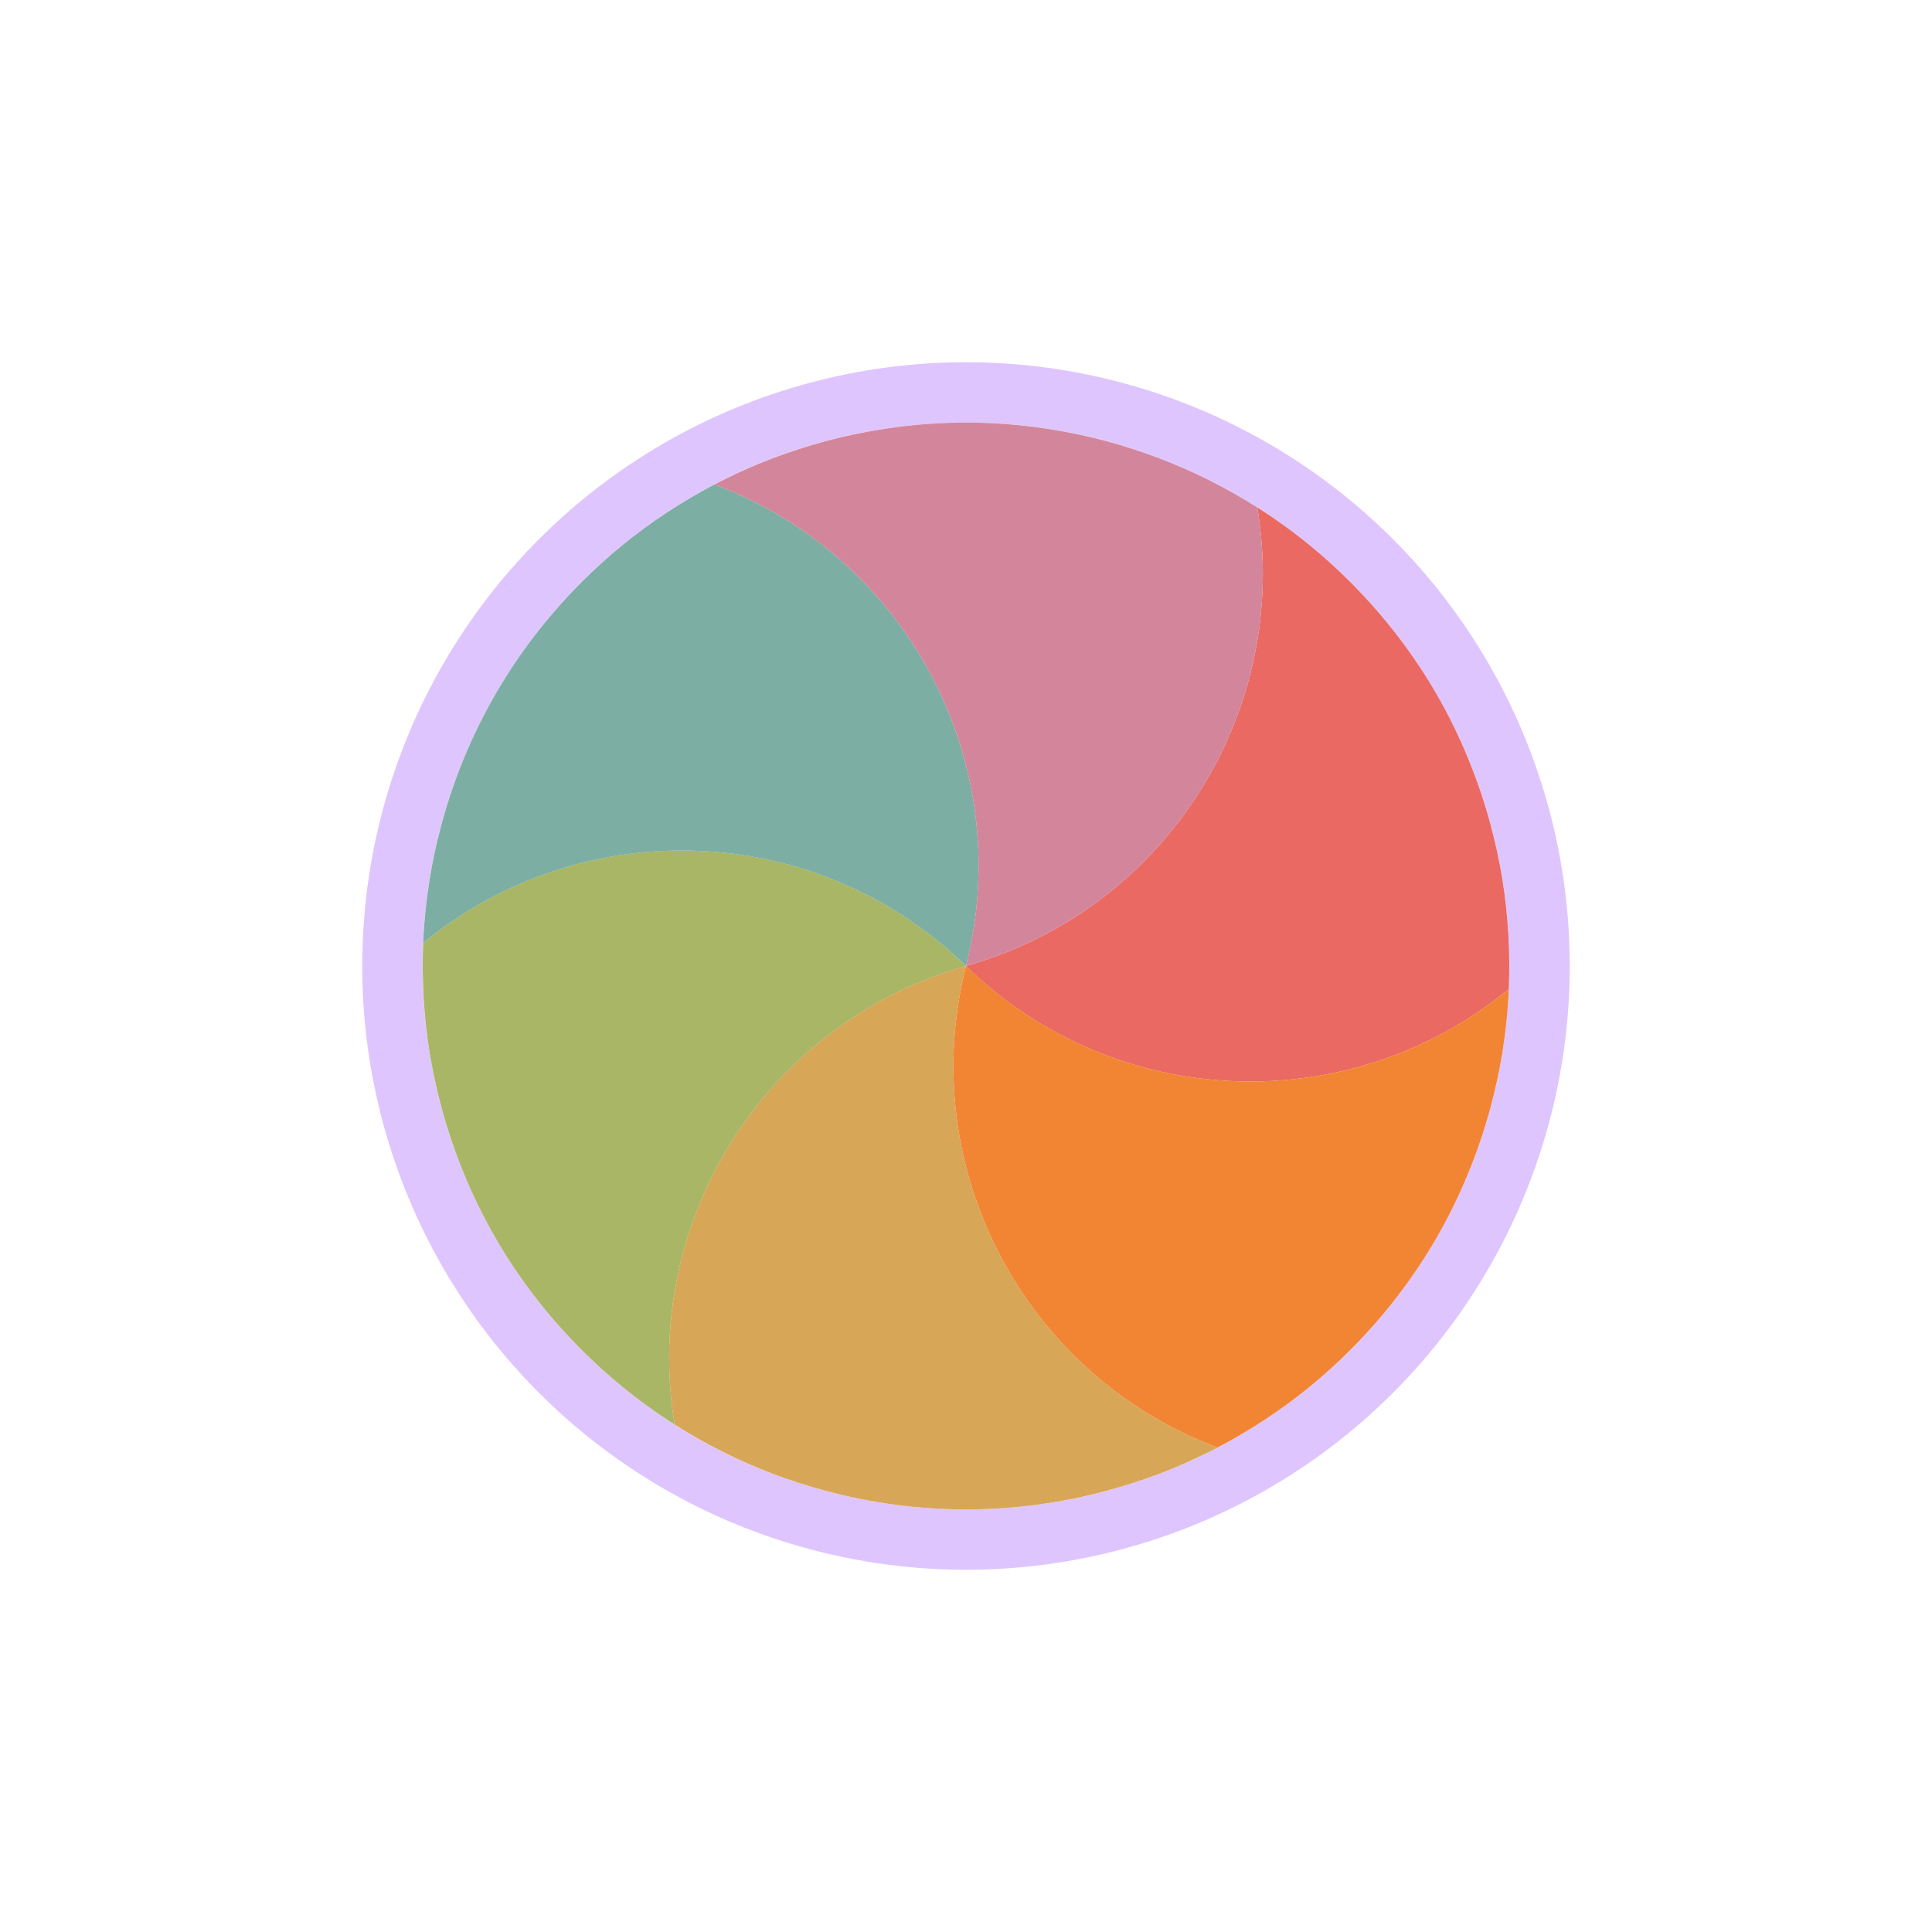 <svg width="32" height="32" viewBox="0 0 32 32" fill="none" xmlns="http://www.w3.org/2000/svg">
<g filter="url(#filter0_d_182_7393)">
<circle cx="16" cy="16" r="9.5" transform="rotate(45 16 16)" stroke="#DFC5FE" stroke-linejoin="round"/>
<path d="M20.825 8.404C21.127 8.596 21.418 8.806 21.696 9.033C21.926 9.221 22.148 9.422 22.363 9.637C22.932 10.207 23.41 10.834 23.795 11.499C24.179 12.166 24.483 12.893 24.692 13.671C24.77 13.964 24.834 14.258 24.882 14.55C24.98 15.156 25.016 15.77 24.991 16.382C22.362 18.544 18.481 18.417 15.999 16C19.333 15.059 21.384 11.762 20.825 8.404Z" fill="#EA6962"/>
<path d="M24.991 16.381C24.976 16.739 24.939 17.095 24.882 17.45C24.834 17.742 24.77 18.036 24.692 18.329C24.483 19.107 24.179 19.834 23.795 20.5C23.41 21.166 22.933 21.793 22.363 22.363C22.148 22.577 21.926 22.779 21.696 22.967C21.221 23.355 20.707 23.693 20.165 23.977C16.977 22.782 15.147 19.357 16 15.999C18.481 18.416 22.362 18.544 24.991 16.381Z" fill="#F28534"/>
<path d="M20.166 23.977C19.848 24.142 19.521 24.289 19.186 24.417C18.908 24.521 18.622 24.613 18.329 24.692C17.551 24.901 16.769 25 16 25.001C15.231 25 14.449 24.901 13.671 24.692C13.378 24.613 13.092 24.521 12.815 24.417C12.241 24.199 11.691 23.924 11.174 23.595C10.616 20.237 12.666 16.94 16.001 16C15.148 19.357 16.978 22.782 20.166 23.977Z" fill="#D8A657"/>
<path d="M11.175 23.596C10.873 23.404 10.582 23.194 10.304 22.967C10.074 22.779 9.852 22.578 9.637 22.363C9.068 21.794 8.59 21.167 8.205 20.501C7.821 19.834 7.517 19.107 7.308 18.329C7.23 18.036 7.167 17.743 7.118 17.45C7.02 16.844 6.984 16.23 7.009 15.618C9.638 13.456 13.519 13.583 16 16.001C12.667 16.941 10.616 20.238 11.175 23.596Z" fill="#A9B665"/>
<path d="M7.009 15.619C7.024 15.262 7.061 14.905 7.118 14.551C7.166 14.258 7.229 13.964 7.308 13.671C7.516 12.893 7.821 12.166 8.205 11.5C8.59 10.834 9.067 10.207 9.637 9.637C9.851 9.423 10.074 9.221 10.304 9.033C10.779 8.645 11.293 8.307 11.835 8.023C15.023 9.219 16.853 12.643 16 16.001C13.519 13.584 9.638 13.457 7.009 15.619Z" fill="#7DAEA3"/>
<path d="M11.835 8.024C12.152 7.858 12.479 7.711 12.814 7.584C13.092 7.479 13.378 7.387 13.671 7.308C14.449 7.1 15.231 7 16 6.999C16.769 7 17.551 7.1 18.329 7.308C18.622 7.387 18.907 7.479 19.185 7.584C19.759 7.801 20.309 8.077 20.826 8.405C21.384 11.763 19.333 15.06 15.999 16C16.852 12.643 15.022 9.219 11.835 8.024Z" fill="#D3869B"/>
</g>
<defs>
<filter id="filter0_d_182_7393" x="-2" y="-2" width="36" height="36" filterUnits="userSpaceOnUse" color-interpolation-filters="sRGB">
<feFlood flood-opacity="0" result="BackgroundImageFix"/>
<feColorMatrix in="SourceAlpha" type="matrix" values="0 0 0 0 0 0 0 0 0 0 0 0 0 0 0 0 0 0 127 0" result="hardAlpha"/>
<feOffset/>
<feGaussianBlur stdDeviation="1"/>
<feColorMatrix type="matrix" values="0 0 0 0 0 0 0 0 0 0 0 0 0 0 0 0 0 0 0.2 0"/>
<feBlend mode="normal" in2="BackgroundImageFix" result="effect1_dropShadow_182_7393"/>
<feBlend mode="normal" in="SourceGraphic" in2="effect1_dropShadow_182_7393" result="shape"/>
</filter>
</defs>
</svg>
